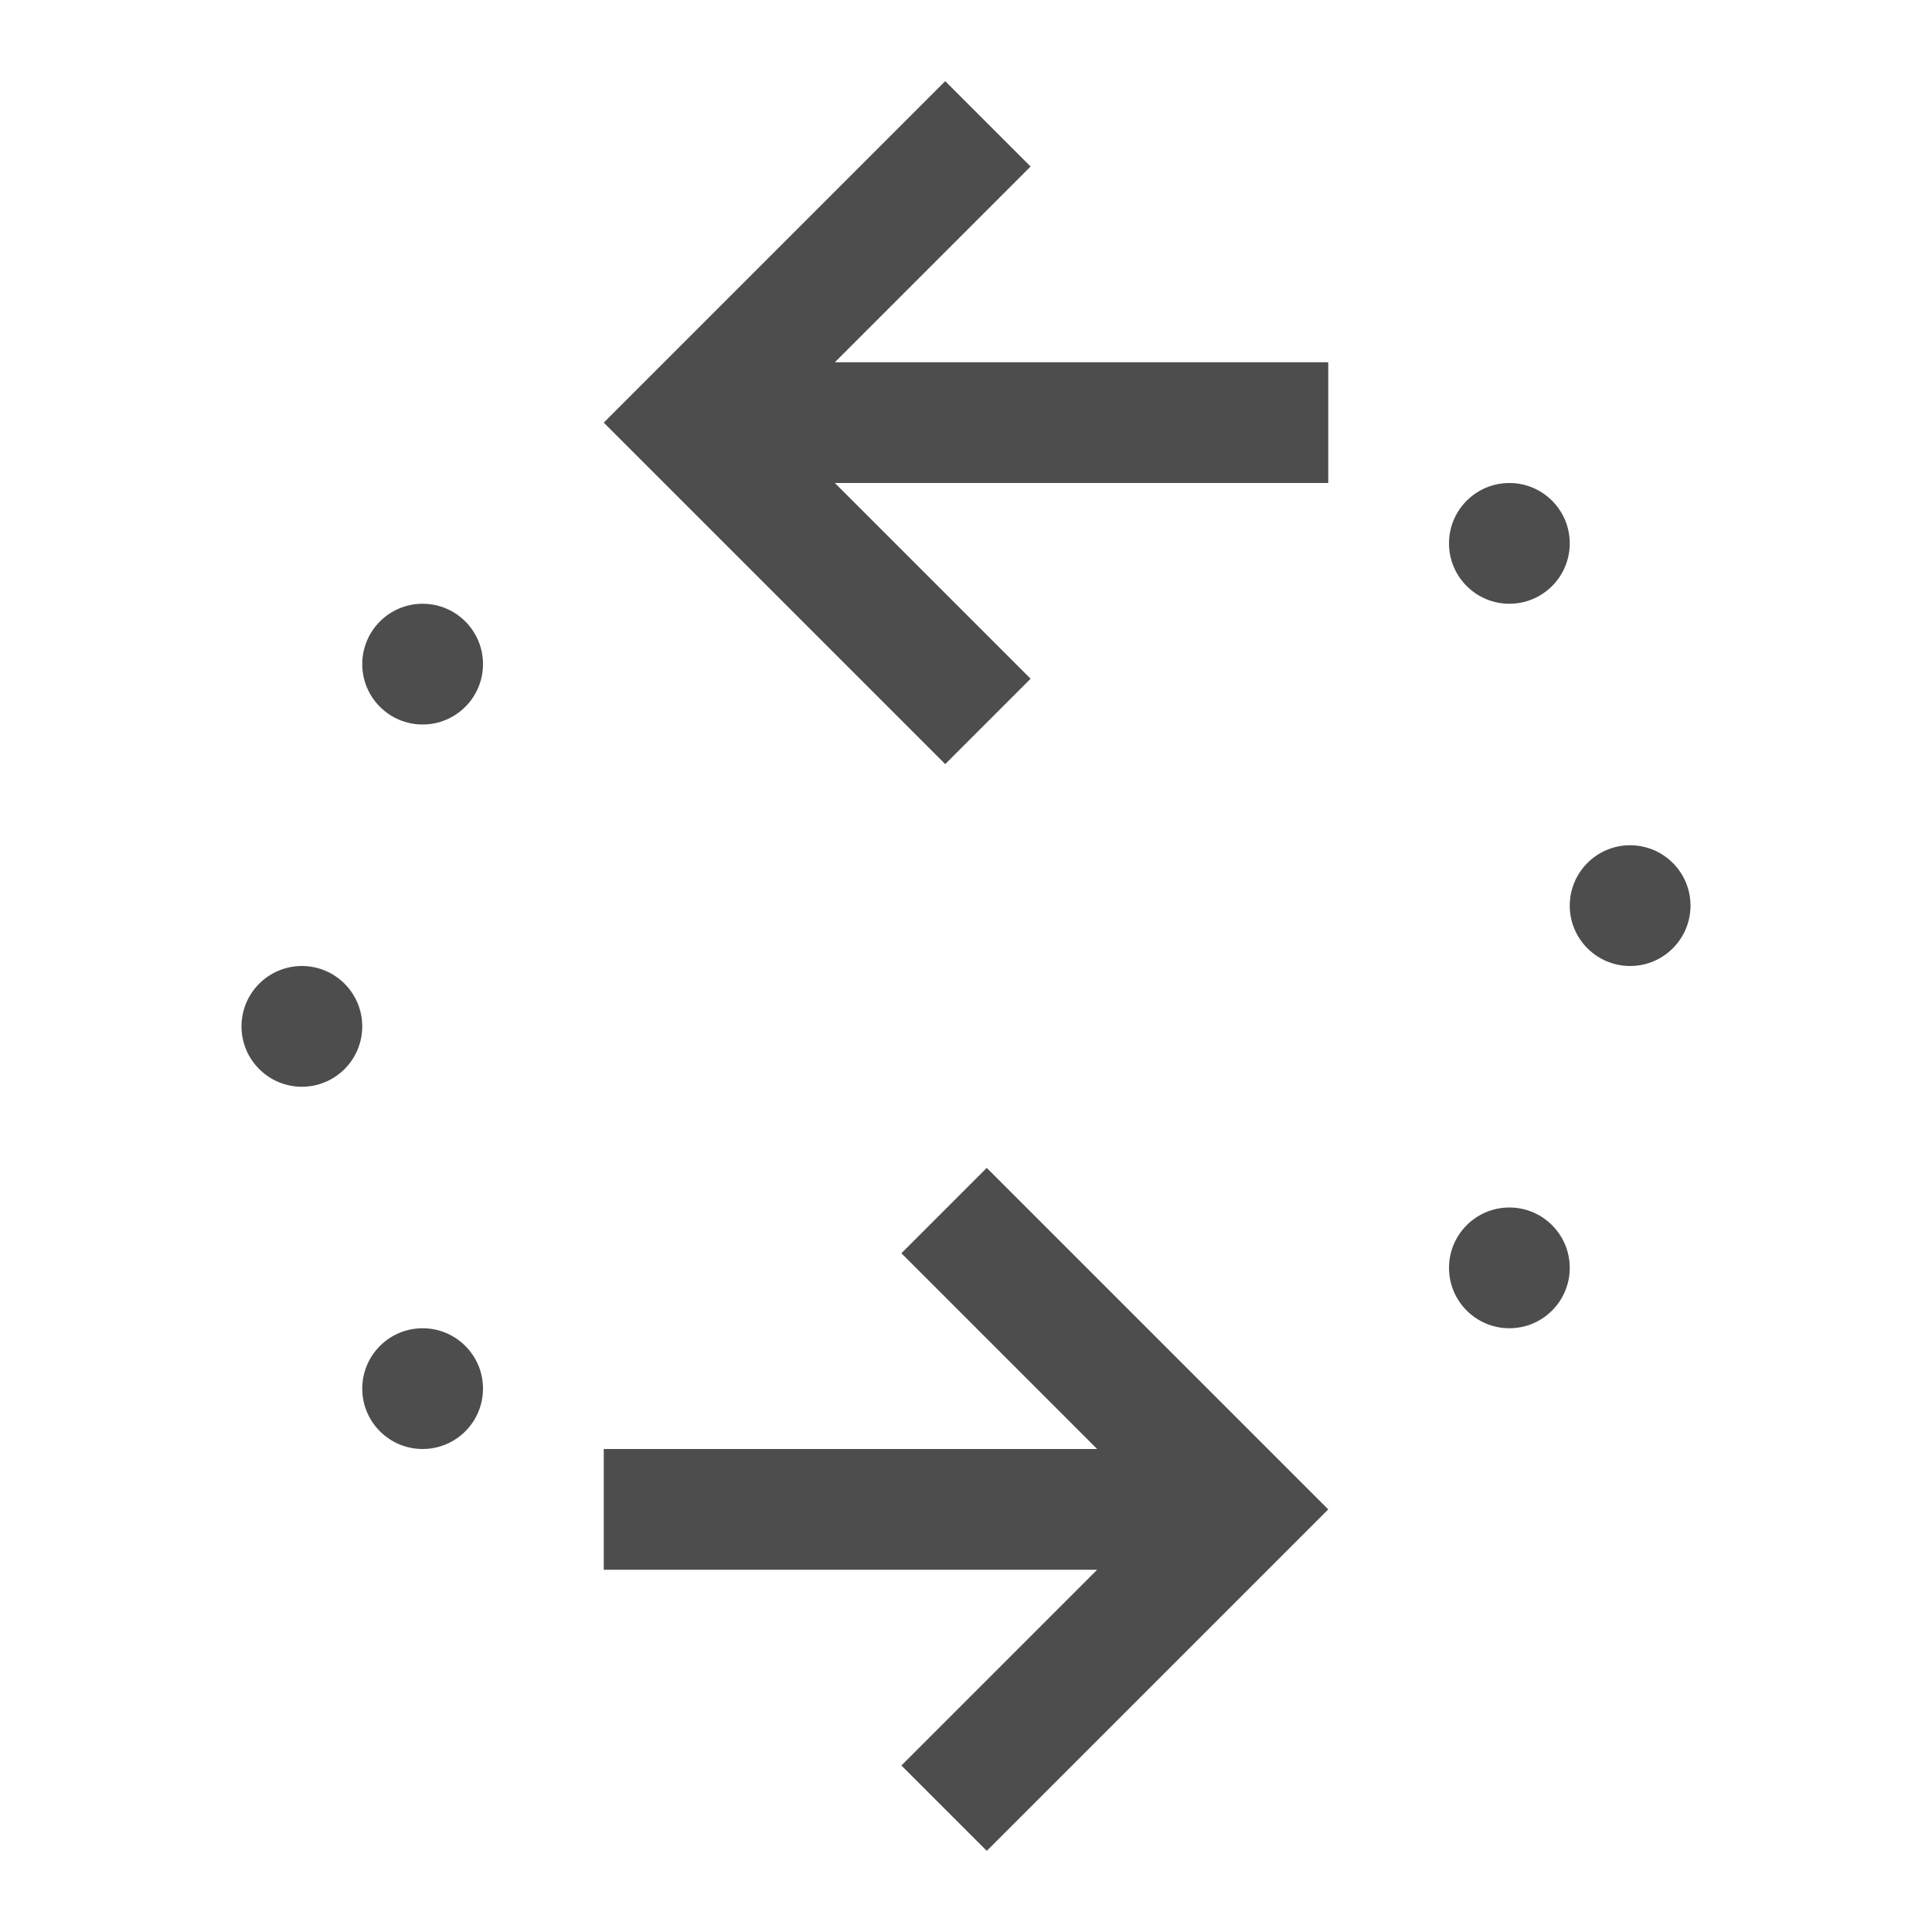 <?xml version="1.0" encoding="UTF-8" standalone="no"?>
<svg
   xmlns:dc="http://purl.org/dc/elements/1.1/"
   xmlns:cc="http://creativecommons.org/ns#"
   xmlns:rdf="http://www.w3.org/1999/02/22-rdf-syntax-ns#"
   xmlns:svg="http://www.w3.org/2000/svg"
   xmlns="http://www.w3.org/2000/svg"
   xmlns:sodipodi="http://sodipodi.sourceforge.net/DTD/sodipodi-0.dtd"
   xmlns:inkscape="http://www.inkscape.org/namespaces/inkscape"
   viewBox="0 0 16 16"
   version="1.1"
   id="svg6"
   sodipodi:docname="rotate-180.svg"
   inkscape:version="0.92+devel unknown">
  <sodipodi:namedview
     pagecolor="#ffffff"
     bordercolor="#666666"
     inkscape:document-rotation="0"
     borderopacity="1"
     objecttolerance="10"
     gridtolerance="10"
     guidetolerance="10"
     inkscape:pageopacity="0"
     inkscape:pageshadow="2"
     inkscape:window-width="1920"
     inkscape:window-height="1016"
     id="namedview8"
     showgrid="true"
     showguides="true"
     inkscape:guide-bbox="true"
     inkscape:zoom="37.476659"
     inkscape:cx="8"
     inkscape:cy="8"
     inkscape:window-x="0"
     inkscape:window-y="0"
     inkscape:window-maximized="1"
     inkscape:current-layer="svg6">
    <inkscape:grid
       type="xygrid"
       id="grid4269" />
    <sodipodi:guide
       position="2,11"
       orientation="1,0"
       id="guide4271"
       inkscape:locked="false" />
    <sodipodi:guide
       position="14,10.46"
       orientation="1,0"
       id="guide4273"
       inkscape:locked="false" />
    <sodipodi:guide
       position="11,14"
       orientation="0,1"
       id="guide4275"
       inkscape:locked="false" />
    <sodipodi:guide
       position="11,2"
       orientation="0,1"
       id="guide4277"
       inkscape:locked="false" />
  </sodipodi:namedview>
  <defs
     id="defs3051">
    <style
       type="text/css"
       id="current-color-scheme">
      .ColorScheme-Text {
        color:#4d4d4d;
      }
      </style>
  </defs>
  <path
     style="fill:currentColor;fill-opacity:1;stroke:none"
     d="M 7.828,0.672 6.879,1.621 5,3.5 6.879,5.379 7.828,6.328 8.535,5.621 7.586,4.672 6.914,4 H 11 V 3 H 6.914 L 7.586,2.328 8.535,1.379 Z M 12.5,4 C 12.224,4 12,4.224 12,4.5 12,4.776 12.224,5 12.5,5 12.776,5 13,4.776 13,4.5 13,4.224 12.776,4 12.5,4 Z m 1,3 C 13.224,7 13,7.224 13,7.5 13,7.776 13.224,8 13.5,8 13.776,8 14,7.776 14,7.5 14,7.224 13.776,7 13.5,7 Z m -1,3 C 12.224,10 12,10.224 12,10.5 12,10.776 12.224,11 12.5,11 12.776,11 13,10.776 13,10.5 13,10.224 12.776,10 12.5,10 Z"
     class="ColorScheme-Text"
     id="path4"
     inkscape:connector-curvature="0"
     sodipodi:nodetypes="ccccccccccccccsssssssssssssss" />
  <path
     style="fill:currentColor;fill-opacity:1;stroke:none"
     d="M 8.172,15.328 9.121,14.379 11,12.5 9.121,10.621 8.172,9.672 7.465,10.379 8.414,11.328 9.086,12 H 5 v 1 h 4.086 l -0.672,0.672 -0.949,0.949 z M 3.5,12 C 3.776,12 4,11.776 4,11.5 4,11.224 3.776,11 3.5,11 3.224,11 3,11.224 3,11.5 3,11.776 3.224,12 3.5,12 Z M 2.5,9 C 2.776,9 3,8.776 3,8.5 3,8.224 2.776,8 2.5,8 2.224,8 2,8.224 2,8.5 2,8.776 2.224,9 2.5,9 Z m 1,-3 C 3.776,6 4,5.776 4,5.5 4,5.224 3.776,5 3.5,5 3.224,5 3,5.224 3,5.5 3,5.776 3.224,6 3.5,6 Z"
     class="ColorScheme-Text"
     id="path4-3"
     inkscape:connector-curvature="0"
     sodipodi:nodetypes="ccccccccccccccsssssssssssssss" />
</svg>
